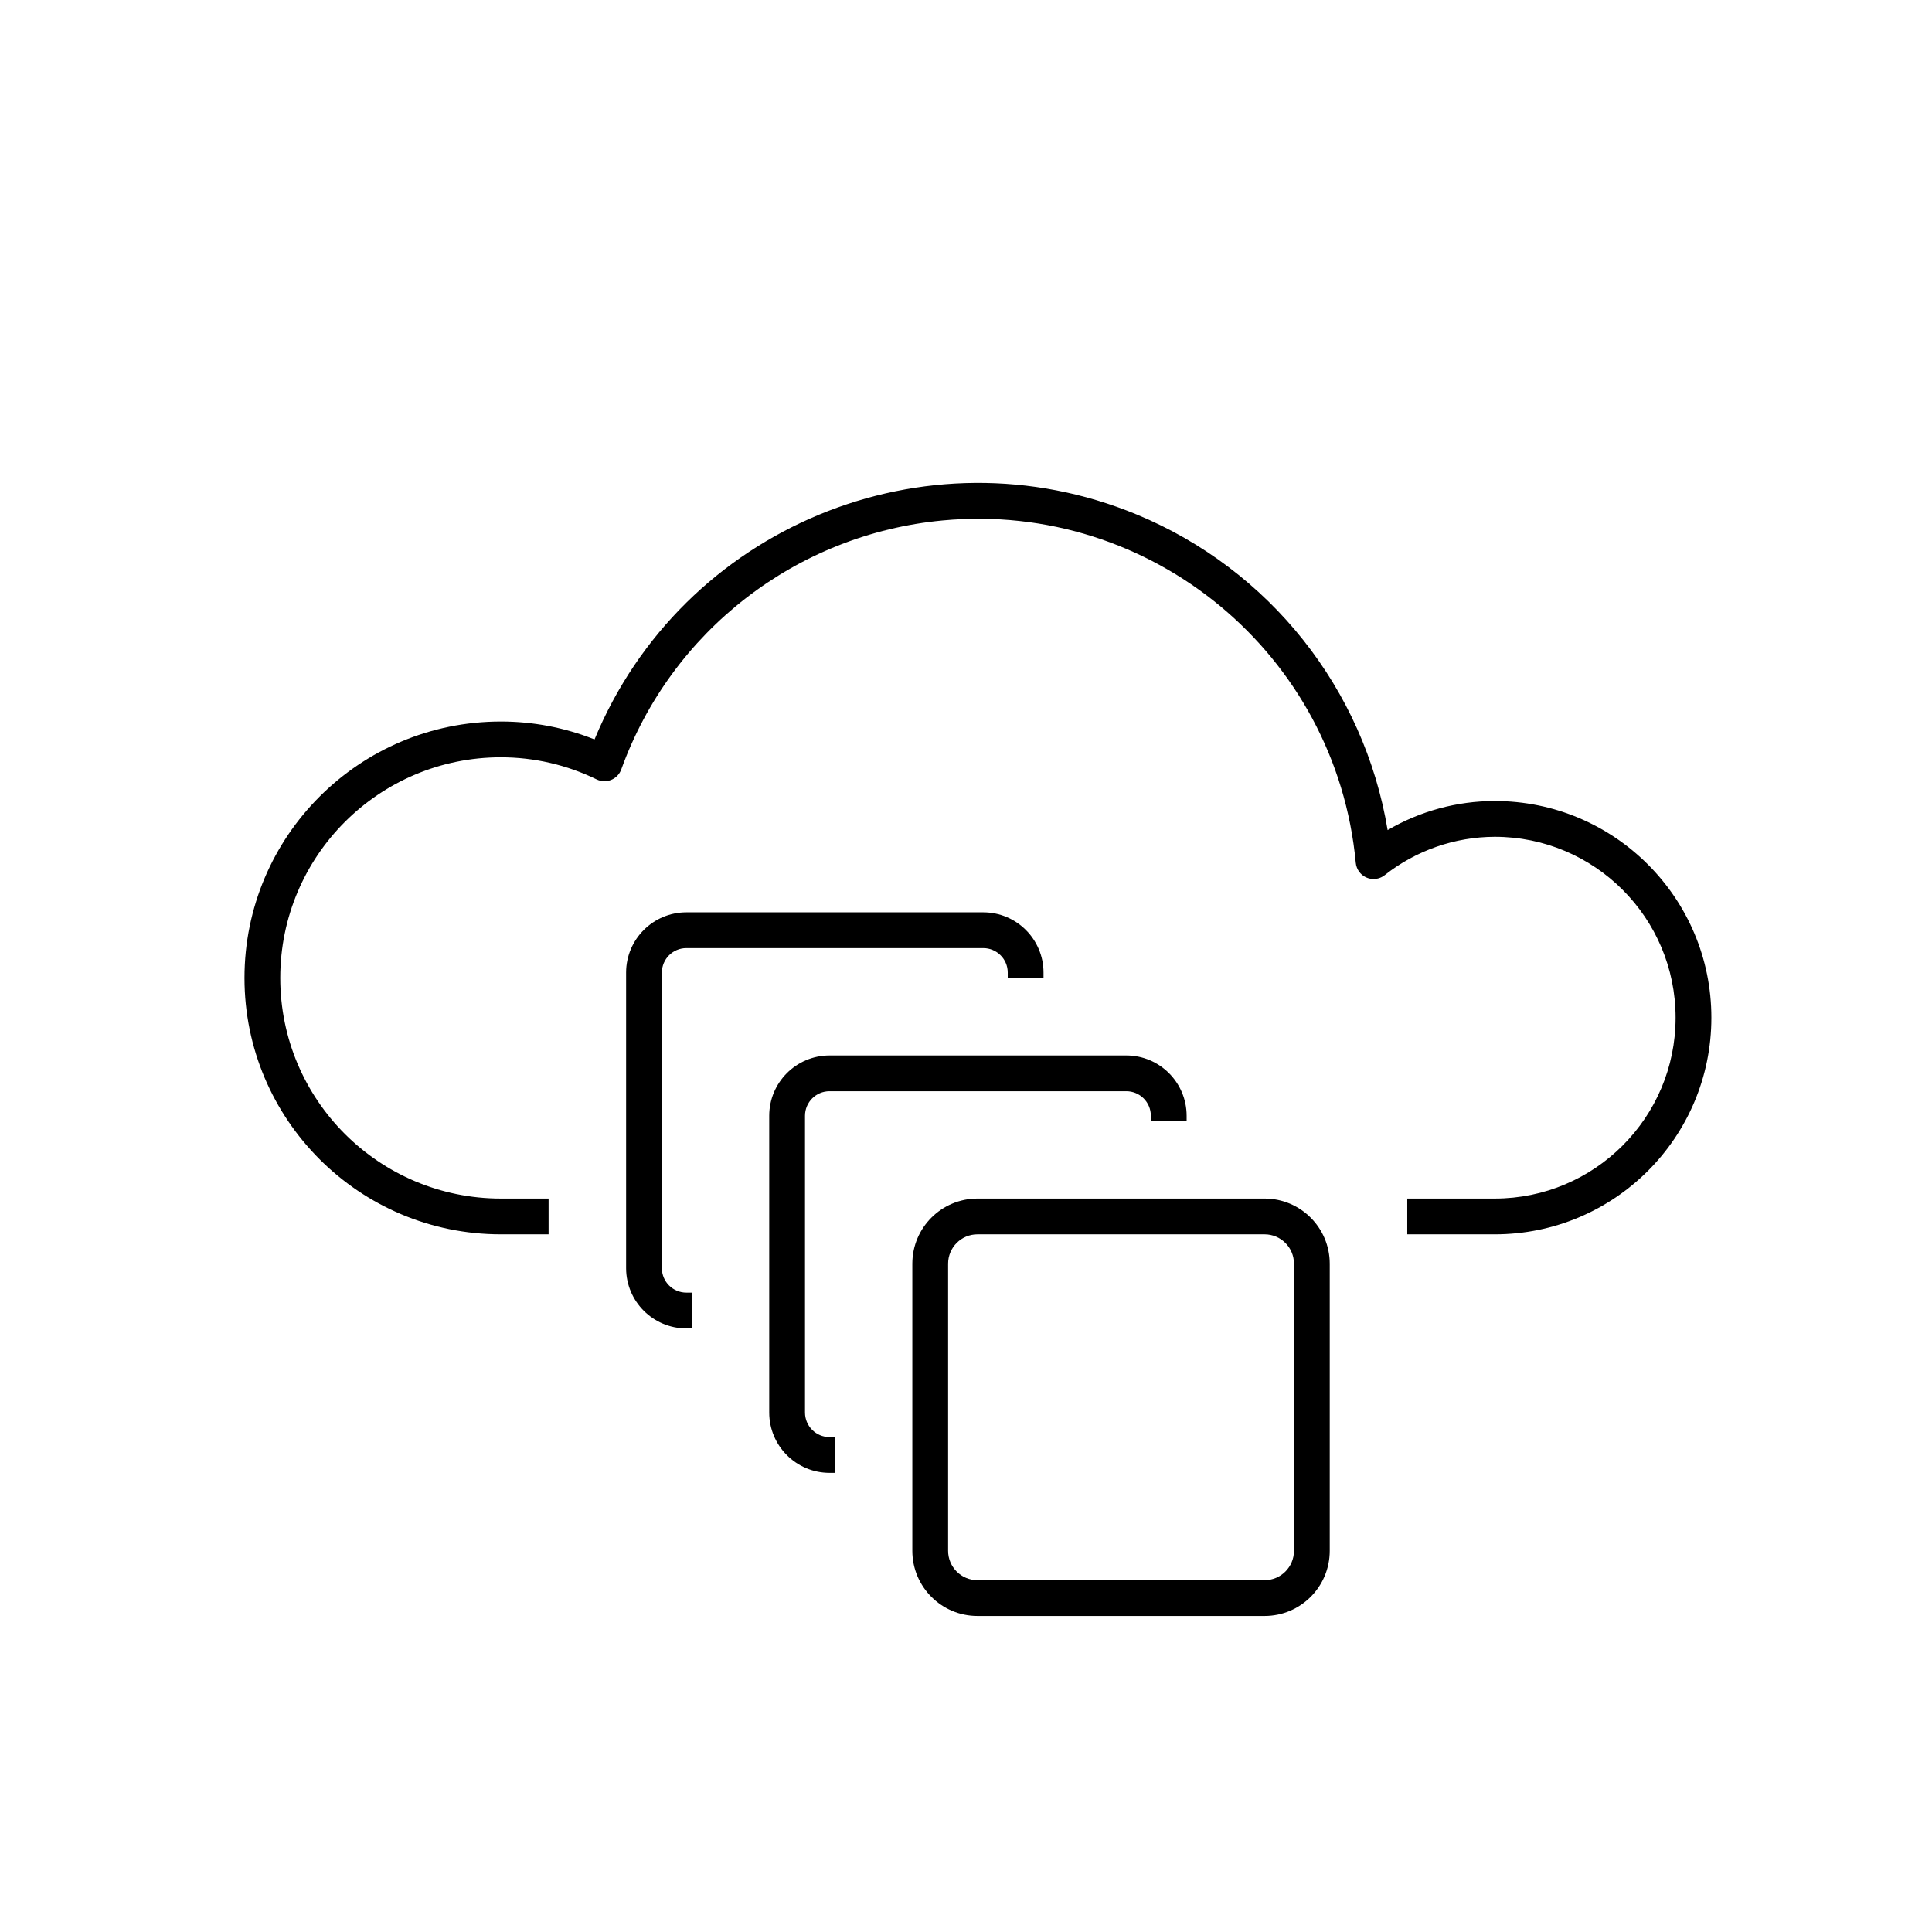 <svg width="81" height="81" xmlns="http://www.w3.org/2000/svg" xmlns:xlink="http://www.w3.org/1999/xlink" xml:space="preserve" overflow="hidden"><g transform="translate(-68 -533)"><g><g><g><g><path d="M130.667 584.75 127 584.75 127 583.25 130.667 583.25C134.855 583.25 138.25 579.855 138.25 575.667 138.25 571.479 134.855 568.083 130.667 568.083 128.99 568.089 127.364 568.656 126.048 569.696 125.72 569.95 125.249 569.89 124.995 569.562 124.908 569.45 124.854 569.314 124.841 569.172 124.023 560.427 116.271 554.001 107.526 554.819 101.39 555.393 96.138 559.46 94.047 565.258 93.906 565.647 93.477 565.849 93.088 565.708 93.063 565.699 93.039 565.689 93.016 565.678 91.765 565.067 90.392 564.75 89 564.75 83.891 564.75 79.75 568.891 79.75 574 79.75 579.109 83.891 583.25 89 583.25L91 583.25 91 584.75 89 584.75C83.063 584.75 78.25 579.937 78.25 574 78.25 568.063 83.063 563.25 89 563.25 90.344 563.249 91.677 563.504 92.926 564.001 96.6 555.119 106.779 550.897 115.661 554.572 121.216 556.87 125.192 561.872 126.177 567.802 127.539 567.004 129.089 566.584 130.667 566.583 135.684 566.583 139.75 570.65 139.75 575.667 139.75 580.683 135.684 584.75 130.667 584.75Z" fill="#000000" fill-rule="nonzero" fill-opacity="1"/><path d="M103 594.75 102.777 594.75C101.382 594.748 100.251 593.617 100.25 592.222L100.25 579.778C100.251 578.383 101.382 577.252 102.777 577.25L115.223 577.25C116.618 577.252 117.749 578.383 117.75 579.778L117.75 580 116.25 580 116.25 579.778C116.249 579.211 115.79 578.751 115.223 578.75L102.777 578.75C102.21 578.751 101.751 579.211 101.75 579.778L101.75 592.222C101.751 592.789 102.21 593.249 102.777 593.25L103 593.25Z" fill="#000000" fill-rule="nonzero" fill-opacity="1"/><path d="M97 588.694 96.777 588.694C95.384 588.694 94.253 587.566 94.25 586.173L94.25 573.771C94.253 572.378 95.384 571.25 96.777 571.25L109.223 571.25C110.616 571.25 111.747 572.378 111.75 573.771L111.75 574 110.25 574 110.25 573.771C110.248 573.206 109.788 572.749 109.223 572.75L96.777 572.75C96.212 572.749 95.752 573.206 95.75 573.771L95.75 586.173C95.752 586.738 96.212 587.195 96.777 587.194L97 587.194Z" fill="#000000" fill-rule="nonzero" fill-opacity="1"/><path d="M121.021 600.75 108.979 600.75C107.473 600.748 106.252 599.528 106.25 598.021L106.25 585.979C106.252 584.472 107.473 583.252 108.979 583.25L121.021 583.25C122.527 583.252 123.748 584.472 123.75 585.979L123.75 598.021C123.748 599.528 122.527 600.748 121.021 600.75ZM108.979 584.75C108.301 584.751 107.751 585.3 107.75 585.979L107.75 598.021C107.751 598.7 108.301 599.249 108.979 599.25L121.021 599.25C121.699 599.249 122.249 598.7 122.25 598.021L122.25 585.979C122.249 585.3 121.699 584.751 121.021 584.75Z" fill="#000000" fill-rule="nonzero" fill-opacity="1"/></g></g></g></g></g></svg>